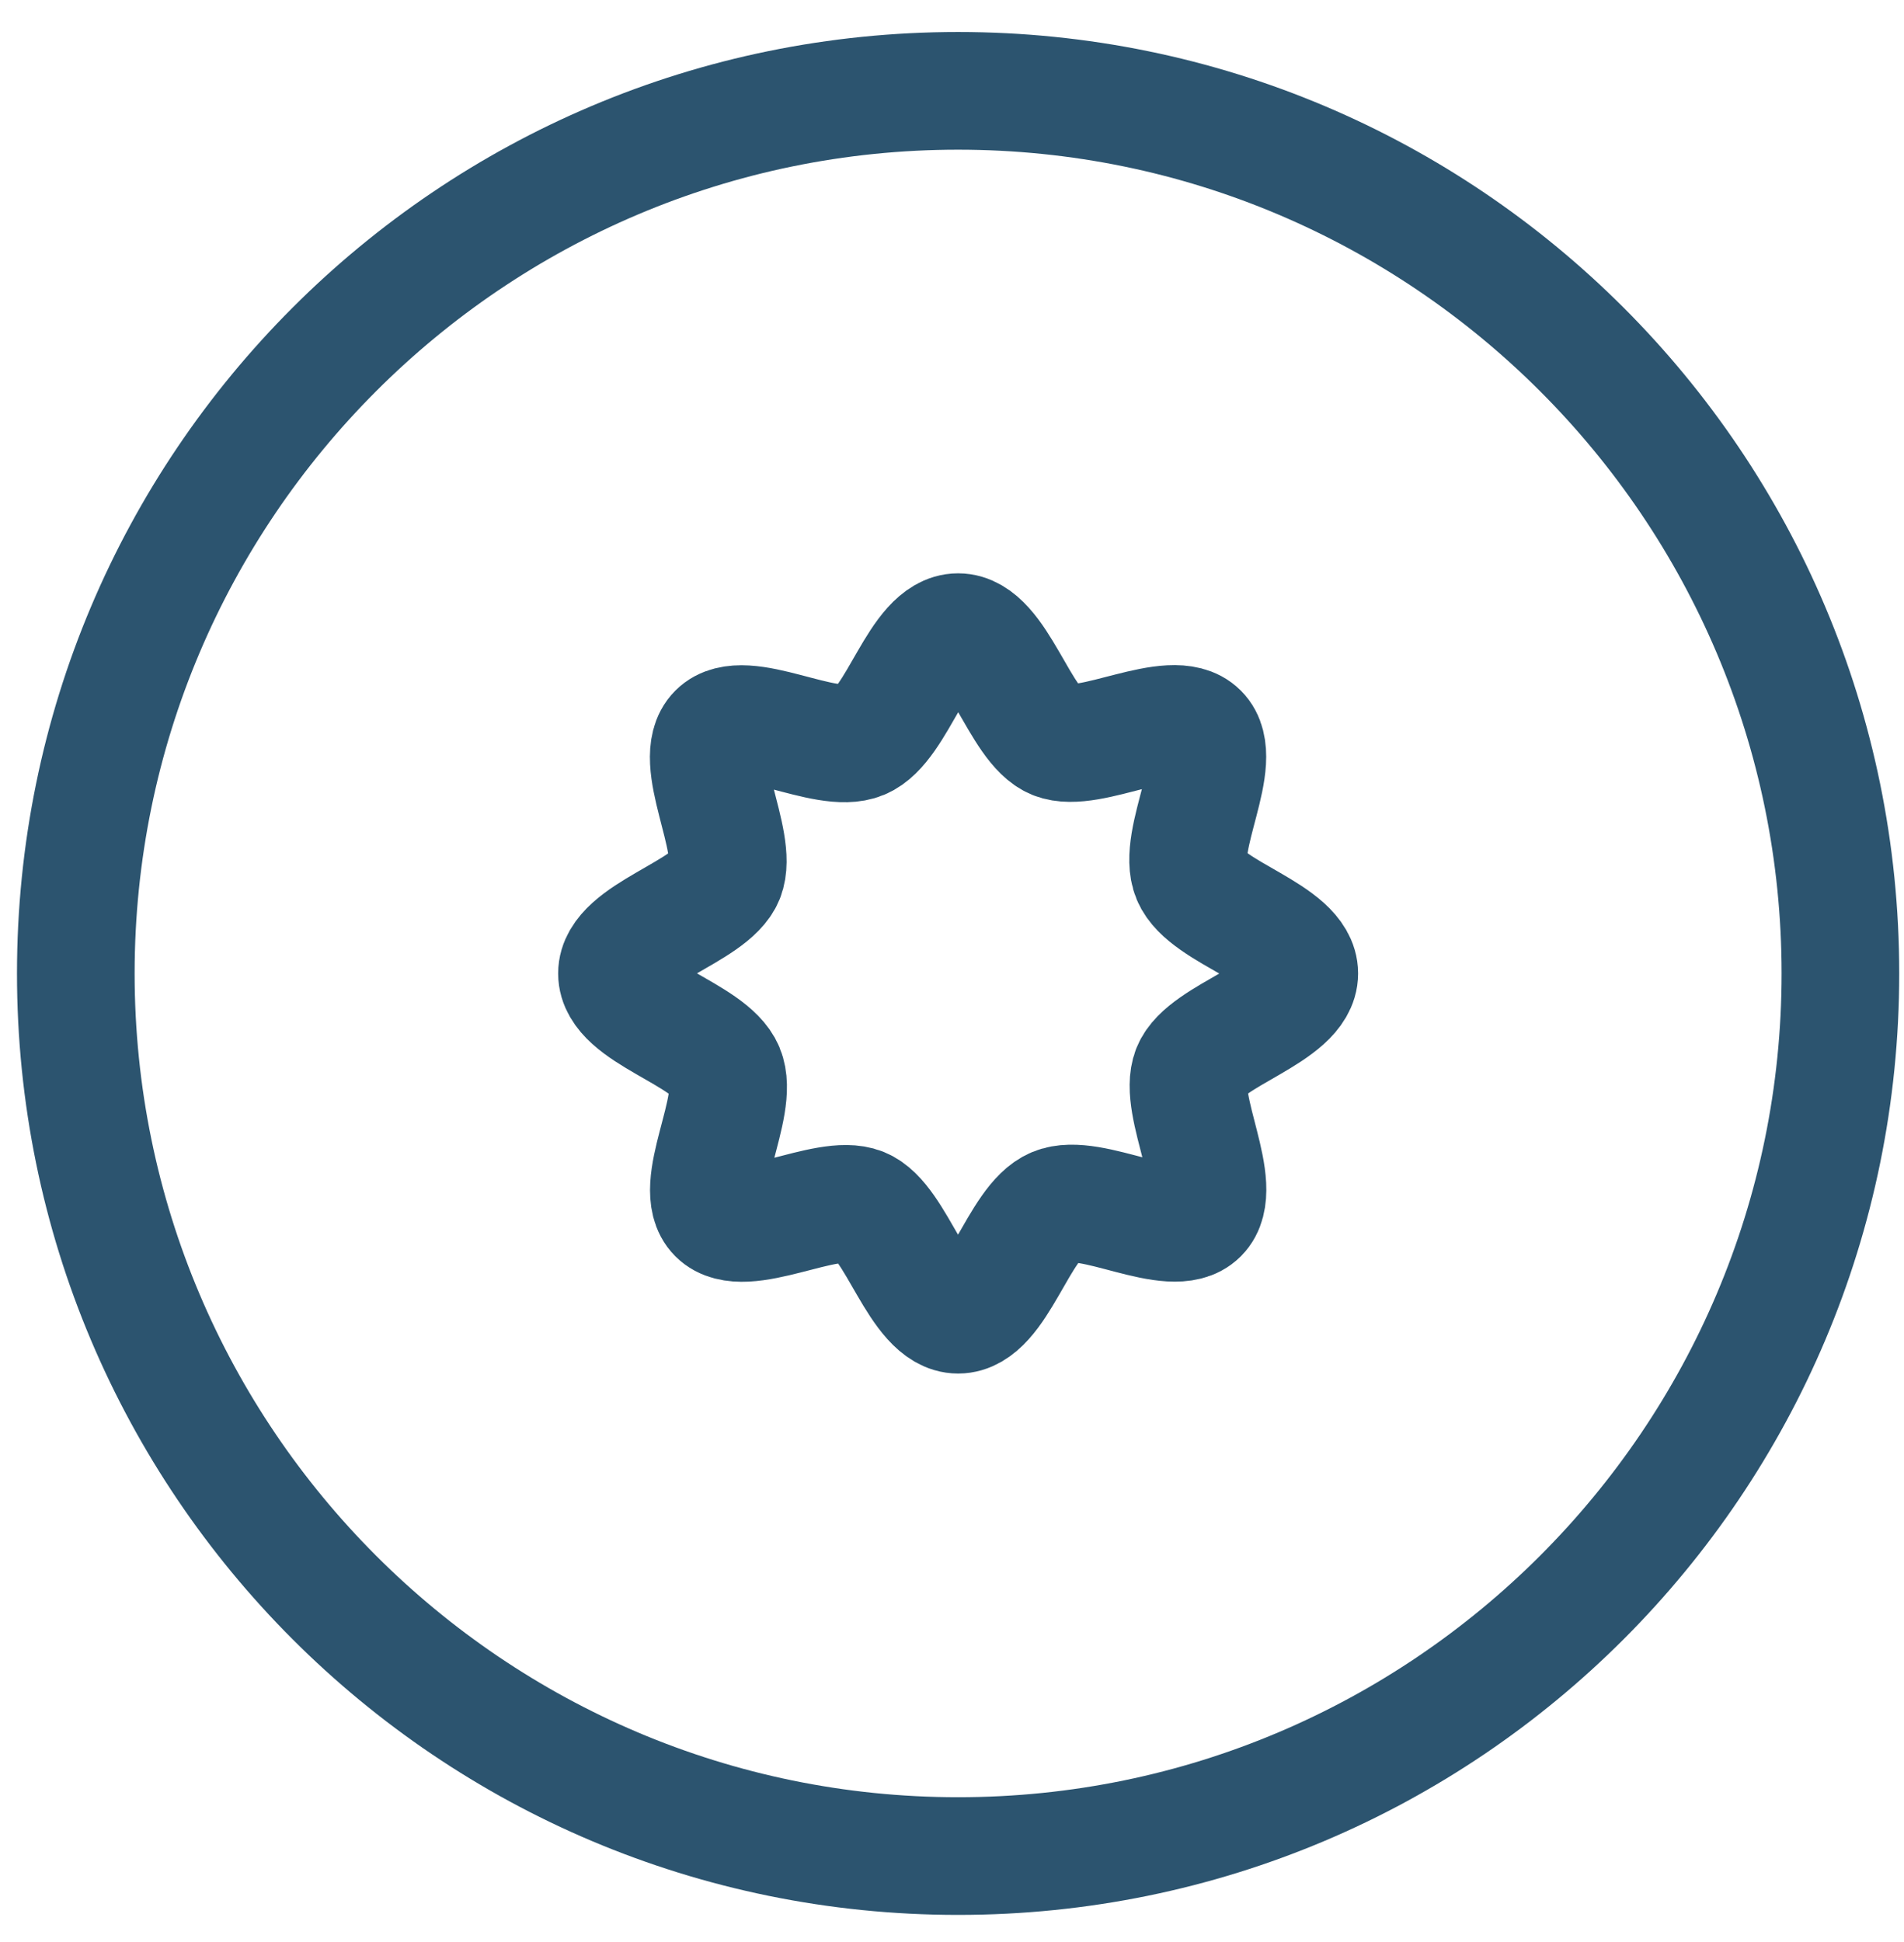 <svg width="51" height="52" viewBox="0 0 51 52" fill="none" xmlns="http://www.w3.org/2000/svg">
<path d="M25.663 4.008C37.826 4.008 47.721 13.903 47.721 26.066C47.721 38.229 37.826 48.123 25.663 48.123C13.5 48.123 3.606 38.229 3.606 26.066C3.606 13.903 13.5 4.008 25.663 4.008ZM25.663 0.857C11.736 0.857 0.455 12.138 0.455 26.066C0.455 39.993 11.736 51.274 25.663 51.274C39.591 51.274 50.872 39.993 50.872 26.066C50.872 12.138 39.591 0.857 25.663 0.857Z" fill="#2C546F"/>
<path d="M16.526 26.066C16.526 24.994 19.047 24.427 19.425 23.482C19.803 22.536 18.48 20.331 19.204 19.606C19.929 18.881 22.103 20.236 23.08 19.826C24.057 19.417 24.593 16.927 25.664 16.927C26.735 16.927 27.302 19.448 28.248 19.826C29.193 20.205 31.399 18.881 32.123 19.606C32.848 20.331 31.493 22.505 31.903 23.482C32.313 24.459 34.802 24.994 34.802 26.066C34.802 27.137 32.281 27.704 31.903 28.649C31.525 29.595 32.848 31.8 32.123 32.525C31.399 33.25 29.225 31.895 28.248 32.305C27.271 32.714 26.735 35.203 25.664 35.203C24.593 35.203 24.025 32.683 23.08 32.305C22.135 31.926 19.929 33.25 19.204 32.525C18.48 31.8 19.834 29.626 19.425 28.649C19.015 27.672 16.526 27.137 16.526 26.066Z" stroke="#2C546F" stroke-width="3.151" stroke-linejoin="round"/>
</svg>
